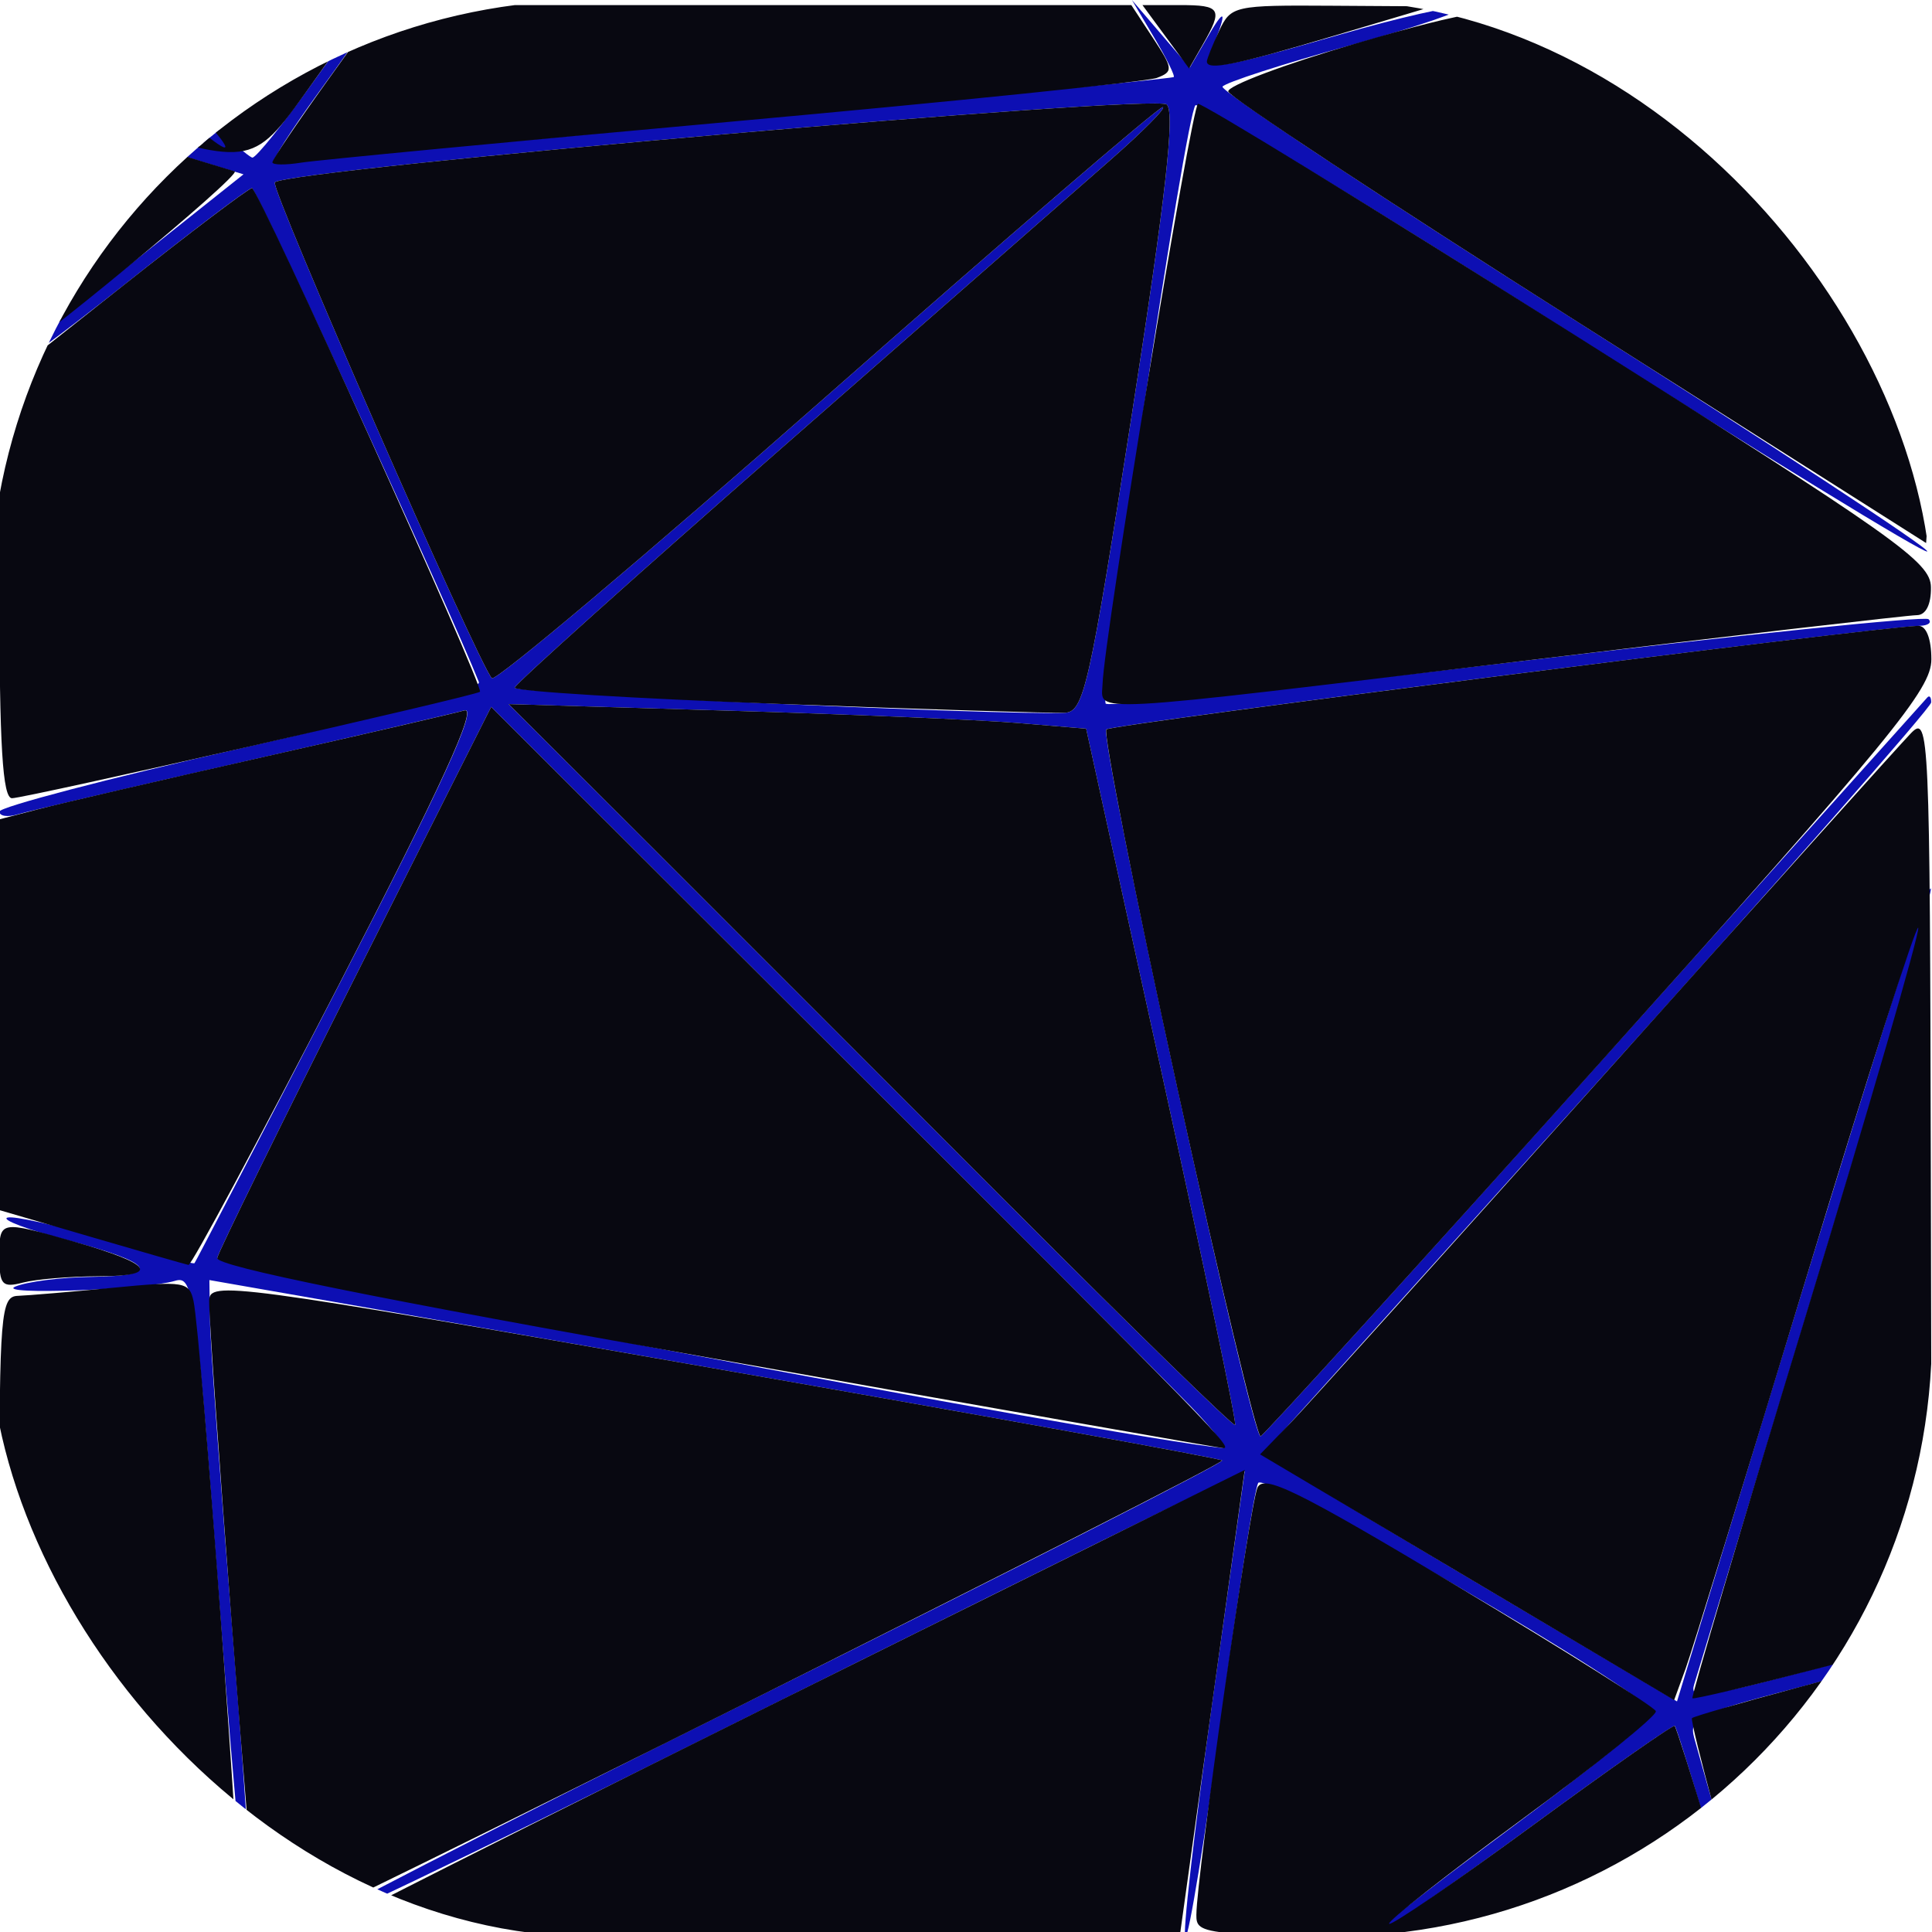 <?xml version="1.0" encoding="UTF-8" standalone="no"?>
<!-- Created with Inkscape (http://www.inkscape.org/) -->

<svg
   width="100mm"
   height="100mm"
   viewBox="0 0 100 100"
   version="1.1"
   id="svg1"
   xml:space="preserve"
   inkscape:version="1.4.2 (1:1.4.2+202505120738+ebf0e940d0)"
   sodipodi:docname="yostos.svg"
   xmlns:inkscape="http://www.inkscape.org/namespaces/inkscape"
   xmlns:sodipodi="http://sodipodi.sourceforge.net/DTD/sodipodi-0.dtd"
   xmlns="http://www.w3.org/2000/svg"
   xmlns:svg="http://www.w3.org/2000/svg"><sodipodi:namedview
     id="namedview1"
     pagecolor="#505050"
     bordercolor="#eeeeee"
     borderopacity="1"
     inkscape:showpageshadow="0"
     inkscape:pageopacity="0"
     inkscape:pagecheckerboard="0"
     inkscape:deskcolor="#505050"
     inkscape:document-units="mm"
     inkscape:zoom="0.7886701"
     inkscape:cx="165.46843"
     inkscape:cy="289.09426"
     inkscape:window-width="1600"
     inkscape:window-height="828"
     inkscape:window-x="130"
     inkscape:window-y="1080"
     inkscape:window-maximized="1"
     inkscape:current-layer="layer1" /><defs
     id="defs1"><clipPath
       clipPathUnits="userSpaceOnUse"
       id="clipPath1"><rect
         style="overflow:hidden;fill:#ffffff;fill-opacity:1;stroke:none;stroke-width:4;stroke-opacity:1"
         id="rect1"
         width="100.535"
         height="100.249"
         x="-0.535"
         y="0"
         ry="31.254" /></clipPath><clipPath
       clipPathUnits="userSpaceOnUse"
       id="clipPath2"><rect
         style="overflow:hidden;fill:#ffffff;fill-opacity:1;stroke:none;stroke-width:4;stroke-opacity:1"
         id="rect3"
         width="100.535"
         height="100.249"
         x="-0.535"
         y="0"
         ry="31.254" /></clipPath></defs><g
     inkscape:label="Layer 1"
     inkscape:groupmode="layer"
     id="layer1"><path
       style="fill:#0d0fb3"
       d="M 5.675,95.672 C 2.686,93.188 0.143,90.896 0.025,90.578 -0.094,90.26 0.273,90.372 0.84,90.827 7.42,96.108 11.925,99.851 11.925,100.036 c 0,0.655 -1.304,-0.255 -6.25,-4.364 z M 11.439,84.079 C 10.116,66.659 10.029,66.007 9.044,66.3 7.49,66.763 -0.243,67.04 0.784,66.597 1.381,66.338 3.169,66.11 4.756,66.09 8.461,66.042 7.991,65.368 3.416,64.169 1.419,63.645 0.054,63.13 0.382,63.024 c 0.328,-0.106 2.616,0.408 5.086,1.143 2.469,0.734 4.538,1.281 4.598,1.216 0.06,-0.066 3.448,-6.593 7.53,-14.505 5.328,-10.327 7.146,-14.307 6.446,-14.109 -0.536,0.152 -5.744,1.359 -11.573,2.684 -5.829,1.324 -11.026,2.538 -11.549,2.697 -0.523,0.159 -0.951,0.095 -0.951,-0.142 0,-0.237 5.635,-1.715 12.522,-3.283 7.725,-1.76 12.436,-3.07 12.297,-3.42 C 23.319,31.602 13.273,9.737 13.041,9.737 c -0.171,0 -3.121,2.231 -6.555,4.957 -3.434,2.727 -6.346,4.858 -6.472,4.737 -0.125,-0.121 -0.126,-0.299 -0.001,-0.396 0.125,-0.097 3.008,-2.389 6.409,-5.094 L 12.604,9.023 6.694,7.228 C 3.443,6.24 0.565,5.23 0.298,4.983 0.031,4.735 2.11,5.228 4.917,6.076 7.725,6.925 10.261,7.622 10.552,7.626 10.842,7.629 9.382,5.974 7.305,3.947 5.229,1.921 3.774,0.263 4.073,0.263 c 0.298,0 2.365,1.776 4.591,3.947 2.227,2.171 4.208,3.947 4.402,3.947 0.194,0 1.621,-1.776 3.171,-3.947 1.55,-2.171 2.94,-3.947 3.089,-3.947 0.374,0 -0.125,0.793 -2.92,4.641 C 15.078,6.733 14.077,8.3 14.181,8.386 14.325,8.505 59.895,4.206 60.746,3.992 60.845,3.968 60.4,3.059 59.757,1.974 L 58.588,0 l 1.498,1.75 1.498,1.75 1.019,-1.75 c 0.888,-1.524 0.9,-1.055 0.027,1.013 -0.405,0.958 0.443,0.836 6.7,-0.965 3.101,-0.893 5.925,-1.53 6.277,-1.416 0.352,0.114 -2.224,0.998 -5.725,1.966 -3.5,0.967 -6.473,1.929 -6.605,2.137 -0.133,0.208 8.078,5.65 18.247,12.093 10.168,6.443 18.372,11.827 18.229,11.965 C 99.611,28.68 91.103,23.463 80.846,16.95 70.589,10.436 62.052,5.261 61.876,5.448 61.361,5.996 56.856,36.056 57.234,36.422 c 0.189,0.183 9.774,-0.798 21.301,-2.179 11.527,-1.381 21.106,-2.368 21.286,-2.193 0.18,0.175 -0.018,0.328 -0.442,0.341 -2.389,0.072 -41.834,5.095 -42.11,5.362 -0.413,0.4 7.519,36.767 7.98,36.588 0.185,-0.072 7.979,-8.657 17.322,-19.078 9.342,-10.421 17.078,-19.046 17.191,-19.167 0.113,-0.121 0.201,-0.002 0.195,0.263 -0.006,0.265 -7.797,9.127 -17.313,19.693 l -17.302,19.211 2.418,1.479 c 1.33,0.813 6.158,3.694 10.73,6.401 l 8.312,4.922 2.589,-8.506 c 7.197,-23.651 10.522,-34.224 10.549,-33.544 0.016,0.413 -2.675,9.65 -5.98,20.526 -3.305,10.876 -6.129,20.173 -6.275,20.66 -0.232,0.773 0.478,0.69 5.601,-0.655 3.227,-0.847 6.112,-1.535 6.411,-1.527 1.251,0.03 -1.442,0.974 -6.697,2.347 -5.126,1.34 -5.584,1.562 -5.311,2.576 0.164,0.61 0.903,3.217 1.64,5.792 0.738,2.575 1.137,4.47 0.888,4.211 -0.25,-0.259 -1.114,-2.721 -1.92,-5.471 -0.806,-2.75 -1.531,-5.063 -1.609,-5.141 -0.079,-0.077 -3.418,2.261 -7.42,5.197 -4.002,2.936 -7.646,5.464 -8.098,5.62 -0.451,0.155 2.604,-2.254 6.788,-5.353 4.185,-3.1 7.609,-5.86 7.609,-6.133 0,-0.878 -20.078,-12.568 -20.446,-11.904 -0.185,0.335 -1.037,5.76 -1.892,12.056 -0.855,6.296 -1.697,11.447 -1.871,11.447 -0.174,0 0.446,-5.426 1.376,-12.058 l 1.692,-12.058 -4.375,2.121 C 57.644,79.434 46.679,84.877 35.684,90.364 24.689,95.85 15.478,100.263 15.214,100.17 14.951,100.076 25.698,94.553 39.097,87.895 52.495,81.237 63.368,75.701 63.258,75.593 63.148,75.484 51.309,73.339 36.948,70.826 l -26.11,-4.57 0.031,2.135 c 0.017,1.174 0.575,8.826 1.239,17.004 0.665,8.178 1.063,14.868 0.884,14.868 -0.178,0 -0.877,-7.283 -1.553,-16.184 z M 61.6,72.763 C 60.4,71.533 51.769,62.89 42.421,53.557 L 25.423,36.588 18.399,50.54 c -3.863,7.674 -7.084,14.231 -7.157,14.572 -0.101,0.471 46.527,9.287 52.019,9.835 0.286,0.029 -0.461,-0.955 -1.661,-2.185 z M 60.155,55.66 56.218,37.717 52.686,37.423 C 50.743,37.261 44.017,36.974 37.74,36.786 l -11.413,-0.342 7.337,7.325 c 4.035,4.029 12.46,12.46 18.722,18.736 6.262,6.276 11.457,11.341 11.545,11.255 0.088,-0.086 -1.611,-8.23 -3.776,-18.099 z M 58.59,21.416 C 60.337,10.193 60.828,5.833 60.393,5.411 59.809,4.845 14.926,8.761 14.225,9.439 13.961,9.695 24.714,34.27 25.457,35.106 25.637,35.309 33.437,28.737 42.79,20.501 52.142,12.265 59.968,5.536 60.18,5.547 60.392,5.558 59.16,6.802 57.441,8.31 55.722,9.818 48.096,16.5 40.496,23.158 32.895,29.816 26.659,35.412 26.638,35.595 c -0.033,0.284 25.428,1.445 28.479,1.299 0.984,-0.047 1.27,-1.323 3.473,-15.477 z m 35.247,-9.863 C 90.635,5.344 88.135,0.263 88.283,0.263 c 0.358,0 11.801,22.169 11.563,22.4 -0.103,0.099 -2.807,-4.9 -6.008,-11.109 z"
       id="path2"
       clip-path="url(#clipPath2)" /><path
       style="fill:#080811"
       d="m -0.032,95.758 c 0,-3.461 0.157,-4.414 0.679,-4.114 1.039,0.597 10.19,8.133 10.19,8.392 0,0.125 -2.446,0.227 -5.435,0.227 H -0.032 Z M 6.082,95.063 -0.032,90.071 V 78.588 c 0,-10.573 0.075,-11.485 0.951,-11.515 0.523,-0.018 2.732,-0.205 4.909,-0.417 3.71,-0.36 3.973,-0.317 4.19,0.69 0.393,1.823 2.565,31.173 2.366,31.964 -0.122,0.484 -2.327,-1.002 -6.302,-4.247 z m 7.234,4.542 c -0.216,-0.696 -2.51,-30.418 -2.491,-32.267 0.011,-1.045 0.925,-0.923 26.122,3.487 14.361,2.513 26.2,4.658 26.309,4.767 0.211,0.209 -48.739,24.671 -49.368,24.671 -0.203,0 -0.46,-0.296 -0.573,-0.658 z M 23.338,96.535 C 27.373,94.493 38.269,89.056 47.551,84.453 L 64.426,76.085 62.76,88.042 61.094,100 l -22.547,0.125 -22.547,0.125 z m 38.587,2.557 c 0,-1.879 2.752,-21.141 3.155,-22.078 0.316,-0.737 2.016,0.099 10.432,5.135 5.53,3.309 10.117,6.197 10.195,6.42 0.077,0.222 -3.044,2.744 -6.937,5.603 -3.892,2.86 -6.983,5.291 -6.868,5.402 0.115,0.112 3.457,-2.179 7.425,-5.09 3.969,-2.911 7.278,-5.229 7.354,-5.152 0.076,0.077 0.868,2.568 1.76,5.535 l 1.622,5.395 -14.07,-0.028 c -13.957,-0.028 -14.07,-0.037 -14.07,-1.142 z m 28.537,0.513 c -0.721,-2.03 -3.021,-10.543 -2.884,-10.676 0.089,-0.086 2.486,-0.78 5.325,-1.543 2.84,-0.762 5.591,-1.509 6.114,-1.659 0.874,-0.251 0.951,0.327 0.951,7.131 v 7.404 h -4.637 c -3.222,0 -4.708,-0.201 -4.87,-0.658 z M 75.937,81.637 65.221,75.278 66.757,73.692 C 67.602,72.819 74.963,64.645 83.117,55.526 91.27,46.408 98.379,38.497 98.915,37.947 99.853,36.985 99.891,37.847 99.94,60.891 l 0.05,23.943 -6.125,1.587 c -3.369,0.873 -6.188,1.54 -6.265,1.483 -0.077,-0.057 2.557,-8.952 5.852,-19.765 3.295,-10.814 5.922,-19.865 5.836,-20.114 -0.086,-0.249 -2.696,7.909 -5.801,18.13 -3.105,10.221 -5.913,19.316 -6.24,20.213 l -0.594,1.63 z M 36.925,70.315 C 19.43,67.21 11.152,65.533 11.242,65.113 c 0.073,-0.341 3.294,-6.899 7.157,-14.572 L 25.423,36.588 42.421,53.557 C 63.483,74.584 63.899,75.012 63.261,74.948 62.974,74.919 51.123,72.834 36.925,70.315 Z M 60.926,56.273 c -2.193,-10.009 -3.839,-18.343 -3.657,-18.519 0.267,-0.259 39.611,-5.279 42.019,-5.362 0.413,-0.014 0.679,0.667 0.679,1.737 0,1.556 -2,3.991 -17.19,20.921 -9.454,10.538 -17.342,19.219 -17.527,19.291 -0.186,0.072 -2.132,-8.059 -4.325,-18.068 z m -8.541,6.231 C 46.124,56.228 37.699,47.797 33.664,43.768 l -7.337,-7.325 11.413,0.342 c 6.277,0.188 13.003,0.475 14.946,0.637 l 3.533,0.295 3.937,17.943 c 2.165,9.869 3.864,18.013 3.776,18.099 -0.088,0.086 -5.284,-4.979 -11.545,-11.255 z m -52.417,2.558 c 0,-1.905 -0.025,-1.9 3.842,-0.803 4.091,1.16 4.546,1.793 1.294,1.802 -1.48,0.004 -3.24,0.15 -3.913,0.325 -1.077,0.279 -1.223,0.121 -1.223,-1.323 z M 4.724,64.027 -0.032,62.634 V 52.522 42.409 L 2.006,41.879 C 3.127,41.588 8.324,40.382 13.555,39.199 18.786,38.017 23.503,36.925 24.037,36.772 24.731,36.575 22.868,40.644 17.52,51.011 13.402,58.994 9.907,65.502 9.756,65.473 9.604,65.443 7.339,64.792 4.724,64.027 Z M -0.032,30.586 V 19.857 L 6.353,14.797 c 3.512,-2.783 6.523,-5.06 6.691,-5.06 0.333,0 12.039,25.864 11.799,26.07 -0.25,0.214 -23.529,5.509 -24.222,5.509 -0.487,0 -0.653,-2.726 -0.653,-10.729 z m 40.353,5.849 C 32.774,36.155 26.616,35.777 26.638,35.595 26.659,35.412 32.895,29.816 40.496,23.158 48.096,16.5 55.722,9.818 57.441,8.31 59.16,6.802 60.392,5.558 60.18,5.547 59.968,5.536 52.142,12.265 42.79,20.501 33.437,28.737 25.637,35.309 25.457,35.106 24.714,34.27 13.961,9.695 14.225,9.439 14.926,8.761 59.809,4.845 60.393,5.411 c 0.435,0.421 -0.056,4.782 -1.803,16.005 -2.203,14.154 -2.489,15.43 -3.473,15.477 -0.59,0.028 -7.248,-0.178 -14.795,-0.458 z m 16.748,-1.041 c 0.072,-2.363 4.604,-29.91 4.939,-30.019 0.189,-0.062 8.797,5.216 19.129,11.73 17.082,10.768 18.787,11.973 18.808,13.289 0.014,0.897 -0.265,1.447 -0.734,1.447 -0.416,0 -9.587,1.066 -20.379,2.368 -23.092,2.787 -21.81,2.718 -21.763,1.184 z M 81.688,16.685 C 71.784,10.403 63.633,5.026 63.574,4.737 c -0.058,-0.289 2.91,-1.408 6.595,-2.485 5.821,-1.701 7.432,-1.961 12.269,-1.974 l 5.568,-0.015 6.008,11.628 c 5.293,10.244 5.989,11.901 5.845,13.922 l -0.164,2.294 z M 94.121,11.053 88.559,0.263 h 5.705 5.705 V 11.053 c 0,5.934 -0.064,10.789 -0.142,10.789 -0.078,0 -2.645,-4.855 -5.705,-10.789 z M -0.032,11.897 V 5.11 L 5.811,6.921 C 9.024,7.917 11.873,8.792 12.143,8.866 12.606,8.993 0.877,18.684 0.26,18.684 c -0.16,0 -0.291,-3.054 -0.291,-6.787 z M 14.099,8.401 c 0,-0.141 1.273,-2.03 2.829,-4.197 L 19.756,0.263 H 39.157 58.557 l 1.125,1.711 c 1.041,1.583 1.055,1.737 0.189,2.061 C 59.357,4.227 49.52,5.239 38.012,6.282 26.504,7.325 16.415,8.286 15.593,8.418 14.771,8.55 14.099,8.542 14.099,8.401 Z M 5.675,6.331 0.24,4.68 0.073,2.472 C -0.092,0.287 -0.075,0.263 1.718,0.263 c 1.522,0 2.417,0.59 5.587,3.684 2.076,2.026 4.02,3.684 4.319,3.684 0.299,0 -1.155,-1.658 -3.232,-3.684 L 4.617,0.263 h 7.219 7.219 L 16.284,4.145 C 13.038,8.692 13.284,8.641 5.675,6.331 Z M 60.34,1.904 59.133,0.263 H 61.073 c 2.127,0 2.241,0.195 1.187,2.036 l -0.713,1.246 z m 2.128,1.279 c 0,-0.131 0.284,-0.842 0.631,-1.579 0.614,-1.305 0.77,-1.34 5.842,-1.307 l 5.212,0.033 -5.163,1.539 C 63.954,3.369 62.468,3.668 62.468,3.183 Z"
       id="path1"
       clip-path="url(#clipPath1)" /></g></svg>
